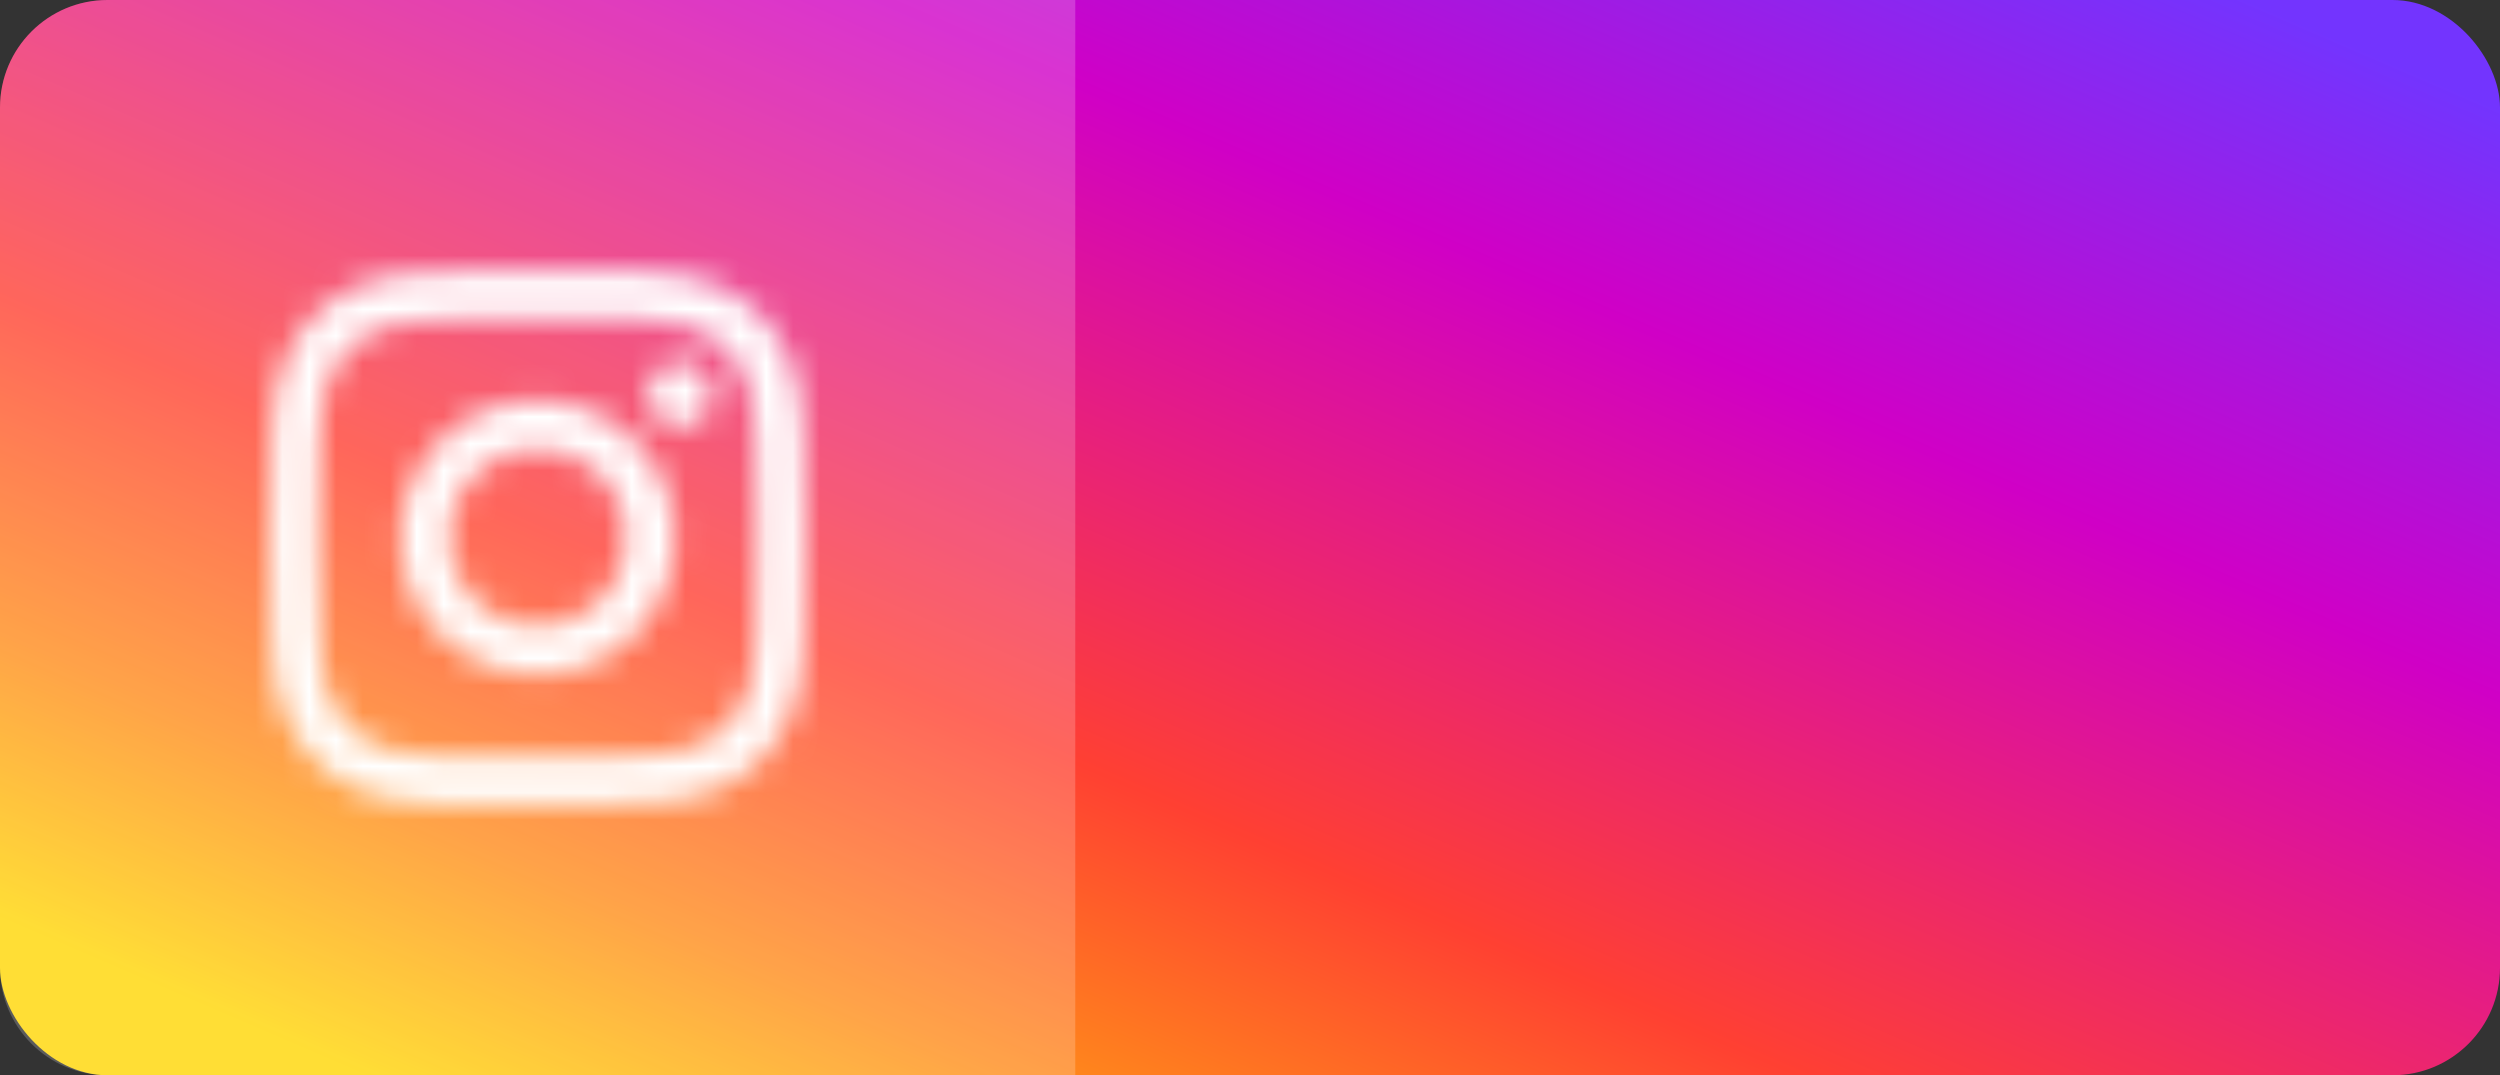 <svg width="93" height="40" viewBox="0 0 93 40" fill="none" xmlns="http://www.w3.org/2000/svg">
<rect x="0" y="0" width="93" height="40" fill="#333333" stroke="none"/>
<rect width="93" height="40" rx="4" fill="url(#paint0_linear_116_8675)"/>
<path d="M0 4C0 1.791 1.791 0 4 0H40V40H4C1.791 40 0 38.209 0 36V4Z" fill="white" fill-opacity="0.2"/>
<mask id="mask0_116_8675" style="mask-type:luminance" maskUnits="userSpaceOnUse" x="10" y="10" width="20" height="20">
<path d="M15.879 10.119C14.82 10.169 14.097 10.338 13.465 10.586C12.811 10.841 12.257 11.183 11.705 11.736C11.153 12.291 10.814 12.846 10.561 13.501C10.316 14.134 10.15 14.858 10.103 15.917C10.056 16.979 10.046 17.317 10.051 20.019C10.056 22.721 10.068 23.06 10.119 24.122C10.169 25.18 10.338 25.903 10.586 26.535C10.841 27.189 11.183 27.743 11.737 28.295C12.291 28.847 12.846 29.186 13.502 29.439C14.134 29.684 14.858 29.851 15.917 29.897C16.979 29.944 17.317 29.954 20.019 29.949C22.721 29.944 23.06 29.932 24.121 29.882C25.18 29.831 25.902 29.662 26.535 29.415C27.189 29.159 27.744 28.818 28.295 28.264C28.847 27.71 29.186 27.154 29.439 26.499C29.684 25.866 29.851 25.142 29.897 24.084C29.943 23.022 29.954 22.683 29.949 19.981C29.944 17.279 29.932 16.941 29.881 15.88C29.831 14.82 29.662 14.098 29.414 13.465C29.159 12.811 28.818 12.257 28.264 11.705C27.71 11.153 27.154 10.813 26.499 10.561C25.866 10.316 25.142 10.149 24.083 10.103C23.022 10.056 22.683 10.046 19.981 10.051C17.279 10.056 16.94 10.068 15.879 10.119ZM15.995 28.106C15.025 28.064 14.498 27.903 14.147 27.768C13.682 27.588 13.351 27.372 13.002 27.026C12.653 26.678 12.437 26.347 12.255 25.883C12.119 25.532 11.955 25.006 11.909 24.036C11.86 22.987 11.849 22.672 11.844 20.015C11.839 17.359 11.848 17.045 11.894 15.995C11.936 15.025 12.098 14.498 12.233 14.147C12.412 13.682 12.627 13.351 12.975 13.002C13.323 12.652 13.653 12.437 14.118 12.255C14.468 12.118 14.995 11.955 15.964 11.909C17.014 11.86 17.328 11.849 19.984 11.844C22.641 11.839 22.956 11.848 24.005 11.894C24.975 11.936 25.502 12.097 25.852 12.233C26.318 12.412 26.649 12.627 26.998 12.975C27.347 13.323 27.564 13.653 27.745 14.118C27.882 14.468 28.045 14.995 28.091 15.964C28.14 17.013 28.152 17.328 28.157 19.984C28.162 22.641 28.152 22.956 28.106 24.005C28.064 24.975 27.903 25.502 27.767 25.853C27.588 26.318 27.373 26.65 27.025 26.999C26.677 27.347 26.347 27.564 25.882 27.745C25.532 27.882 25.005 28.045 24.036 28.091C22.987 28.14 22.672 28.152 20.015 28.157C17.359 28.162 17.045 28.152 15.995 28.106ZM24.107 14.681C24.108 15.34 24.644 15.874 25.303 15.873C25.962 15.871 26.496 15.336 26.495 14.677C26.493 14.018 25.958 13.484 25.298 13.485C24.639 13.486 24.105 14.022 24.107 14.681ZM14.891 20.01C14.896 22.832 17.188 25.114 20.01 25.109C22.831 25.103 25.115 22.812 25.109 19.99C25.104 17.169 22.812 14.885 19.99 14.891C17.169 14.896 14.886 17.189 14.891 20.01ZM16.683 20.006C16.68 18.175 18.162 16.687 19.994 16.684C21.825 16.68 23.313 18.162 23.317 19.994C23.32 21.825 21.838 23.313 20.006 23.317C18.175 23.32 16.687 21.838 16.683 20.006Z" fill="white"/>
</mask>
<g mask="url(#mask0_116_8675)">
<rect x="9.139" y="9.168" width="21.703" height="21.703" fill="white"/>
</g>
<defs>
<linearGradient id="paint0_linear_116_8675" x1="13.521" y1="40" x2="39.082" y2="-19.235" gradientUnits="userSpaceOnUse">
<stop stop-color="#FFD603"/>
<stop offset="0.146" stop-color="#FF8D1A"/>
<stop offset="0.328" stop-color="#FF4032"/>
<stop offset="0.688" stop-color="#D000C6"/>
<stop offset="1" stop-color="#7334FE"/>
</linearGradient>
</defs>
</svg>
